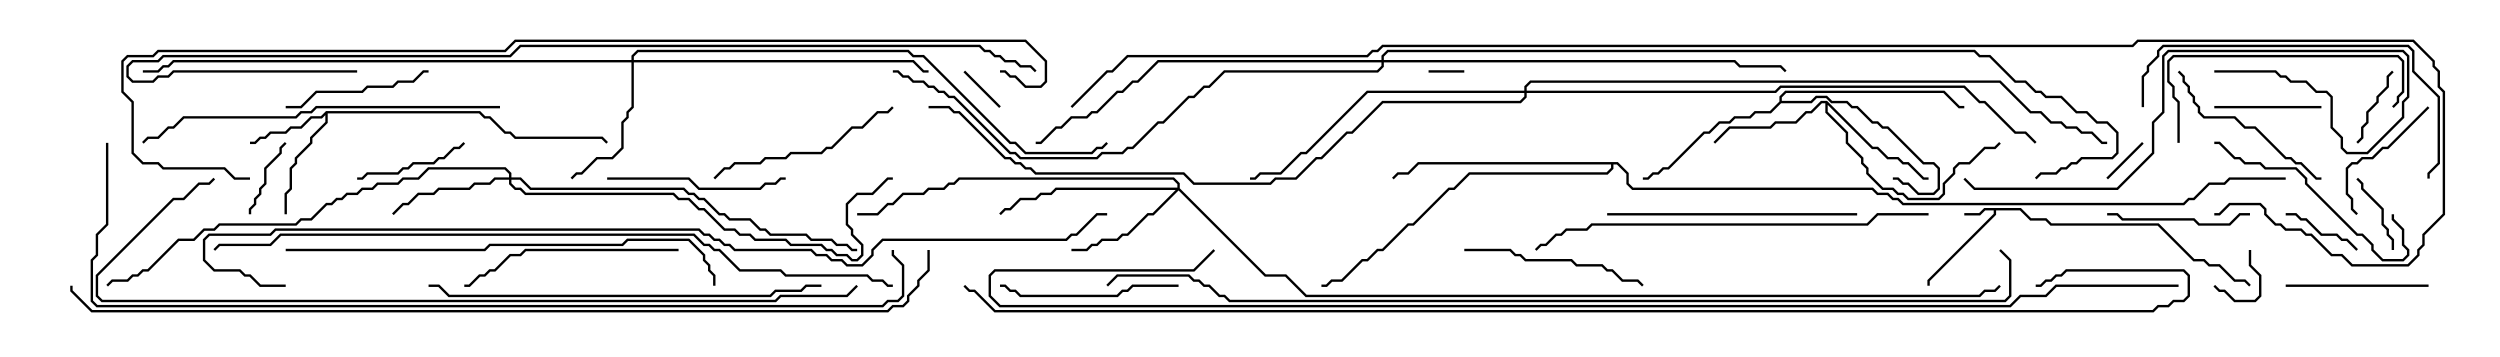 <svg version="1.1" width="105" height="15" xmlns="http://www.w3.org/2000/svg"><path d="M84.878,8.736L85.306,9.164L85.949,9.164L86.164,9.379L90.664,9.379L92.164,10.879L92.592,10.879L92.806,11.093L93.235,11.093L93.878,11.736L94.306,11.736L94.535,11.965L94.465,12.035L94.265,11.836L93.836,11.836L93.194,11.193L92.765,11.193L92.551,10.979L92.122,10.979L90.622,9.479L86.122,9.479L85.908,9.264L85.265,9.264L84.836,8.836L83.836,8.836L83.836,9.021L81.05,11.806L81.05,12L80.95,12L80.95,11.765L83.736,8.979L83.736,8.836L83.378,8.836L83.164,9.05L82.5,9.05L82.5,8.95L83.122,8.95L83.336,8.736z" stroke="none"/><path d="M13.694,4.664L20.164,4.664L20.378,4.879L20.592,4.879L21.235,5.521L21.449,5.521L21.664,5.736L25.306,5.736L25.535,5.965L25.465,6.035L25.265,5.836L21.622,5.836L21.408,5.621L21.194,5.621L20.551,4.979L20.336,4.979L20.122,4.764L13.764,4.764L13.764,5.164L13.121,5.806L13.121,6.021L12.479,6.664L12.479,6.878L12.264,7.092L12.264,7.949L12.05,8.164L12.05,9L11.95,9L11.95,8.122L12.164,7.908L12.164,7.051L12.379,6.836L12.379,6.622L13.021,5.979L13.021,5.765L13.664,5.122L13.664,4.835L13.521,4.979L13.092,4.979L12.664,5.407L12.235,5.407L12.021,5.621L11.378,5.621L11.164,5.836L10.949,5.836L10.735,6.05L10.5,6.05L10.5,5.95L10.694,5.95L10.908,5.736L11.122,5.736L11.336,5.521L11.979,5.521L12.194,5.307L12.622,5.307L13.051,4.879L13.479,4.879z" stroke="none"/><path d="M76.735,4.236L78.664,6.164L78.878,6.164L79.306,6.593L79.735,6.593L79.949,6.807L80.164,6.807L80.806,7.45L81,7.45L81,7.55L80.765,7.55L80.122,6.907L79.908,6.907L79.694,6.693L79.265,6.693L78.836,6.264L78.622,6.264L76.764,4.406L76.764,4.694L77.621,5.551L77.621,5.979L78.264,6.622L78.264,6.836L78.479,7.051L78.479,7.265L79.092,7.879L79.521,7.879L79.735,8.093L79.949,8.093L80.164,8.307L81.408,8.307L81.593,8.122L81.593,7.694L82.021,7.265L82.021,7.051L82.265,6.807L82.694,6.807L83.336,6.164L83.765,6.164L83.965,5.965L84.035,6.035L83.806,6.264L83.378,6.264L82.735,6.907L82.306,6.907L82.121,7.092L82.121,7.306L81.693,7.735L81.693,8.164L81.449,8.407L80.122,8.407L79.908,8.193L79.694,8.193L79.479,7.979L79.051,7.979L78.379,7.306L78.379,7.092L78.164,6.878L78.164,6.664L77.521,6.021L77.521,5.592L76.664,4.735L76.664,4.336L76.521,4.336L76.092,4.764L75.878,4.764L75.449,5.193L74.592,5.193L74.378,5.407L72.664,5.407L72.035,6.035L71.965,5.965L72.622,5.307L74.336,5.307L74.551,5.093L75.408,5.093L75.836,4.664L76.051,4.664L76.479,4.236z" stroke="none"/><path d="M74.736,4.265L74.736,4.051L74.979,3.807L81.664,3.807L82.306,4.45L82.5,4.45L82.5,4.55L82.265,4.55L81.622,3.907L75.021,3.907L74.836,4.092L74.836,4.236L76.051,4.236L76.265,4.021L76.735,4.021L76.949,4.236L77.592,4.236L77.806,4.45L78.021,4.45L78.664,5.093L78.878,5.093L79.092,5.307L79.306,5.307L80.806,6.807L81.235,6.807L81.479,7.051L81.479,7.949L81.235,8.193L80.551,8.193L80.122,7.764L79.908,7.764L79.694,7.55L79.5,7.55L79.5,7.45L79.735,7.45L79.949,7.664L80.164,7.664L80.592,8.093L81.194,8.093L81.379,7.908L81.379,7.092L81.194,6.907L80.765,6.907L79.265,5.407L79.051,5.407L78.836,5.193L78.622,5.193L77.979,4.55L77.765,4.55L77.551,4.336L76.908,4.336L76.694,4.121L76.306,4.121L76.092,4.336L74.806,4.336L74.378,4.764L73.735,4.764L73.521,4.979L72.878,4.979L72.664,5.193L72.235,5.193L71.806,5.621L71.592,5.621L70.092,7.121L69.878,7.121L69.664,7.336L69.449,7.336L69.235,7.55L69,7.55L69,7.45L69.194,7.45L69.408,7.236L69.622,7.236L69.836,7.021L70.051,7.021L71.551,5.521L71.765,5.521L72.194,5.093L72.622,5.093L72.836,4.879L73.479,4.879L73.694,4.664L74.336,4.664z" stroke="none"/><path d="M67.949,6.807L68.407,7.265L68.407,7.694L68.592,7.879L78.664,7.879L78.878,8.093L79.306,8.093L79.521,8.307L79.735,8.307L79.949,8.521L91.694,8.521L91.908,8.307L92.122,8.307L92.765,7.664L93.408,7.664L93.622,7.45L96,7.45L96,7.55L93.664,7.55L93.449,7.764L92.806,7.764L92.164,8.407L91.949,8.407L91.735,8.621L79.908,8.621L79.694,8.407L79.479,8.407L79.265,8.193L78.836,8.193L78.622,7.979L68.551,7.979L68.307,7.735L68.307,7.306L67.908,6.907L67.764,6.907L67.764,7.092L67.521,7.336L61.735,7.336L61.092,7.979L60.878,7.979L59.378,9.479L59.164,9.479L58.092,10.55L57.878,10.55L57.449,10.979L57.235,10.979L56.378,11.836L55.949,11.836L55.735,12.05L55.5,12.05L55.5,11.95L55.694,11.95L55.908,11.736L56.336,11.736L57.194,10.879L57.408,10.879L57.836,10.45L58.051,10.45L59.122,9.379L59.336,9.379L60.836,7.879L61.051,7.879L61.694,7.236L67.479,7.236L67.664,7.051L67.664,6.907L59.592,6.907L59.164,7.336L58.735,7.336L58.535,7.535L58.465,7.465L58.694,7.236L59.122,7.236L59.551,6.807z" stroke="none"/><path d="M21.379,7.45L21.379,7.306L21.194,7.121L18.021,7.121L17.592,7.55L16.949,7.55L16.735,7.764L15.878,7.764L15.664,7.979L15.235,7.979L15.021,8.193L14.592,8.193L14.378,8.407L14.164,8.407L13.949,8.621L13.735,8.621L13.092,9.264L12.664,9.264L12.449,9.479L9.235,9.479L9.021,9.693L8.592,9.693L8.164,10.121L7.521,10.121L6.235,11.407L6.021,11.407L5.806,11.621L5.592,11.621L5.378,11.836L4.735,11.836L4.535,12.035L4.465,11.965L4.694,11.736L5.336,11.736L5.551,11.521L5.765,11.521L5.979,11.307L6.194,11.307L7.479,10.021L8.122,10.021L8.551,9.593L8.979,9.593L9.194,9.379L12.408,9.379L12.622,9.164L13.051,9.164L13.694,8.521L13.908,8.521L14.122,8.307L14.336,8.307L14.551,8.093L14.979,8.093L15.194,7.879L15.622,7.879L15.836,7.664L16.694,7.664L16.908,7.45L17.551,7.45L17.979,7.021L21.235,7.021L21.479,7.265L21.479,7.45L21.878,7.45L22.306,7.879L28.735,7.879L28.949,8.093L29.164,8.093L29.378,8.307L29.592,8.307L30.235,8.95L30.449,8.95L30.664,9.164L31.521,9.164L31.949,9.593L32.164,9.593L32.378,9.807L33.878,9.807L34.092,10.021L34.949,10.021L35.164,10.236L35.592,10.236L35.806,10.45L36,10.45L36,10.55L35.765,10.55L35.551,10.336L35.122,10.336L34.908,10.121L34.051,10.121L33.836,9.907L32.336,9.907L32.122,9.693L31.908,9.693L31.479,9.264L30.622,9.264L30.408,9.05L30.194,9.05L29.551,8.407L29.336,8.407L29.122,8.193L28.908,8.193L28.694,7.979L22.265,7.979L21.836,7.55L21.479,7.55L21.479,7.694L21.664,7.879L21.878,7.879L22.092,8.093L28.306,8.093L28.521,8.307L28.949,8.307L29.378,8.736L29.592,8.736L30.449,9.593L30.878,9.593L31.092,9.807L31.521,9.807L31.735,10.021L33.021,10.021L33.235,10.236L34.521,10.236L34.735,10.45L34.949,10.45L35.164,10.664L35.592,10.664L35.806,10.879L35.979,10.879L36.164,10.694L36.164,10.306L35.736,9.878L35.736,9.664L35.521,9.449L35.521,8.551L35.979,8.093L36.622,8.093L37.265,7.45L37.5,7.45L37.5,7.55L37.306,7.55L36.664,8.193L36.021,8.193L35.621,8.592L35.621,9.408L35.836,9.622L35.836,9.836L36.264,10.265L36.264,10.735L36.021,10.979L35.765,10.979L35.551,10.764L35.122,10.764L34.908,10.55L34.694,10.55L34.479,10.336L33.194,10.336L32.979,10.121L31.694,10.121L31.479,9.907L31.051,9.907L30.836,9.693L30.408,9.693L29.551,8.836L29.336,8.836L28.908,8.407L28.479,8.407L28.265,8.193L22.051,8.193L21.836,7.979L21.622,7.979L21.379,7.735L21.379,7.55L20.806,7.55L20.592,7.764L19.949,7.764L19.735,7.979L18.449,7.979L18.235,8.193L17.592,8.193L17.164,8.621L16.949,8.621L16.535,9.035L16.465,8.965L16.908,8.521L17.122,8.521L17.551,8.093L18.194,8.093L18.408,7.879L19.694,7.879L19.908,7.664L20.551,7.664L20.765,7.45z" stroke="none"/><path d="M49.45,7.879L49.45,7.735L49.265,7.55L40.306,7.55L40.092,7.764L39.878,7.764L39.664,7.979L39.021,7.979L38.806,8.193L37.949,8.193L37.521,8.621L37.306,8.621L36.878,9.05L36,9.05L36,8.95L36.836,8.95L37.265,8.521L37.479,8.521L37.908,8.093L38.765,8.093L38.979,7.879L39.622,7.879L39.836,7.664L40.051,7.664L40.265,7.45L49.306,7.45L49.55,7.694L49.55,7.908L53.164,11.521L54.021,11.521L54.878,12.379L83.122,12.379L83.336,12.164L83.765,12.164L83.965,11.965L84.035,12.035L83.806,12.264L83.378,12.264L83.164,12.479L54.836,12.479L53.979,11.621L53.122,11.621L49.5,7.999L48.449,9.05L48.235,9.05L47.378,9.907L47.164,9.907L46.949,10.121L46.306,10.121L46.092,10.336L45.878,10.336L45.664,10.55L45,10.55L45,10.45L45.622,10.45L45.836,10.236L46.051,10.236L46.265,10.021L46.908,10.021L47.122,9.807L47.336,9.807L48.194,8.95L48.408,8.95L49.379,7.979L44.378,7.979L44.164,8.193L43.735,8.193L43.521,8.407L42.878,8.407L42.449,8.836L42.235,8.836L42.035,9.035L41.965,8.965L42.194,8.736L42.408,8.736L42.836,8.307L43.479,8.307L43.694,8.093L44.122,8.093L44.336,7.879z" stroke="none"/><path d="M26.521,2.521L26.521,2.336L26.765,2.093L38.164,2.093L38.378,2.307L38.806,2.307L42.449,5.95L42.664,5.95L43.092,6.379L45.836,6.379L46.051,6.164L46.265,6.164L46.465,5.965L46.535,6.035L46.306,6.264L46.092,6.264L45.878,6.479L43.051,6.479L42.622,6.05L42.408,6.05L38.765,2.407L38.336,2.407L38.122,2.193L26.806,2.193L26.621,2.378L26.621,2.521L38.378,2.521L38.806,2.95L39,2.95L39,3.05L38.765,3.05L38.336,2.621L26.621,2.621L26.621,4.521L26.407,4.735L26.407,4.949L26.193,5.164L26.193,6.235L25.735,6.693L25.092,6.693L24.449,7.336L24.235,7.336L24.035,7.535L23.965,7.465L24.194,7.236L24.408,7.236L25.051,6.593L25.694,6.593L26.093,6.194L26.093,5.122L26.307,4.908L26.307,4.694L26.521,4.479L26.521,2.621L7.306,2.621L7.092,2.836L6.878,2.836L6.664,3.05L6,3.05L6,2.95L6.622,2.95L6.836,2.736L7.051,2.736L7.265,2.521z" stroke="none"/><path d="M64.021,3.807L64.021,3.622L64.265,3.379L84.021,3.379L85.306,4.664L85.735,4.664L86.164,5.093L86.592,5.093L86.806,5.307L87.235,5.307L87.449,5.521L87.878,5.521L88.306,5.95L88.5,5.95L88.5,6.05L88.265,6.05L87.836,5.621L87.408,5.621L87.194,5.407L86.765,5.407L86.551,5.193L86.122,5.193L85.694,4.764L85.265,4.764L83.979,3.479L64.306,3.479L64.121,3.664L64.121,3.807L74.551,3.807L74.765,3.593L82.521,3.593L83.164,4.236L83.378,4.236L84.664,5.521L85.092,5.521L85.535,5.965L85.465,6.035L85.051,5.621L84.622,5.621L83.336,4.336L83.122,4.336L82.479,3.693L74.806,3.693L74.592,3.907L64.121,3.907L64.121,4.092L63.878,4.336L58.092,4.336L56.806,5.621L56.592,5.621L55.521,6.693L55.306,6.693L54.449,7.55L53.592,7.55L53.378,7.764L50.122,7.764L49.694,7.336L43.479,7.336L43.265,7.121L43.051,7.121L42.836,6.907L42.622,6.907L42.408,6.693L42.194,6.693L40.265,4.764L40.051,4.764L39.836,4.55L39,4.55L39,4.45L39.878,4.45L40.092,4.664L40.306,4.664L42.235,6.593L42.449,6.593L42.664,6.807L42.878,6.807L43.092,7.021L43.306,7.021L43.521,7.236L49.735,7.236L50.164,7.664L53.336,7.664L53.551,7.45L54.408,7.45L55.265,6.593L55.479,6.593L56.551,5.521L56.765,5.521L58.051,4.236L63.836,4.236L64.021,4.051L64.021,3.907L57.449,3.907L54.878,6.479L54.664,6.479L53.806,7.336L52.949,7.336L52.735,7.55L52.5,7.55L52.5,7.45L52.694,7.45L52.908,7.236L53.765,7.236L54.622,6.379L54.836,6.379L57.408,3.807z" stroke="none"/><path d="M58.021,2.521L58.021,2.336L58.265,2.093L82.949,2.093L83.164,2.307L83.592,2.307L84.664,3.379L85.092,3.379L85.521,3.807L85.735,3.807L85.949,4.021L86.592,4.021L87.235,4.664L87.664,4.664L88.092,5.093L88.521,5.093L88.979,5.551L88.979,6.449L88.735,6.693L87.449,6.693L87.235,6.907L87.021,6.907L86.806,7.121L86.592,7.121L86.378,7.336L85.735,7.336L85.535,7.535L85.465,7.465L85.694,7.236L86.336,7.236L86.551,7.021L86.765,7.021L86.979,6.807L87.194,6.807L87.408,6.593L88.694,6.593L88.879,6.408L88.879,5.592L88.479,5.193L88.051,5.193L87.622,4.764L87.194,4.764L86.551,4.121L85.908,4.121L85.694,3.907L85.479,3.907L85.051,3.479L84.622,3.479L83.551,2.407L83.122,2.407L82.908,2.193L58.306,2.193L58.121,2.378L58.121,2.521L72.878,2.521L73.092,2.736L74.806,2.736L75.035,2.965L74.965,3.035L74.765,2.836L73.051,2.836L72.836,2.621L58.121,2.621L58.121,2.806L57.878,3.05L51.449,3.05L50.806,3.693L50.592,3.693L50.164,4.121L49.949,4.121L48.878,5.193L48.664,5.193L47.592,6.264L47.378,6.264L47.164,6.479L46.306,6.479L46.092,6.693L42.836,6.693L42.622,6.479L42.408,6.479L40.051,4.121L39.836,4.121L39.622,3.907L39.408,3.907L39.194,3.693L38.979,3.693L38.765,3.479L38.336,3.479L38.122,3.264L37.908,3.264L37.694,3.05L37.5,3.05L37.5,2.95L37.735,2.95L37.949,3.164L38.164,3.164L38.378,3.379L38.806,3.379L39.021,3.593L39.235,3.593L39.449,3.807L39.664,3.807L39.878,4.021L40.092,4.021L42.449,6.379L42.664,6.379L42.878,6.593L46.051,6.593L46.265,6.379L47.122,6.379L47.336,6.164L47.551,6.164L48.622,5.093L48.836,5.093L49.908,4.021L50.122,4.021L50.551,3.593L50.765,3.593L51.408,2.95L57.836,2.95L58.021,2.765L58.021,2.621L48.664,2.621L47.806,3.479L47.592,3.479L47.164,3.907L46.949,3.907L46.092,4.764L45.878,4.764L45.664,4.979L45.021,4.979L44.592,5.407L44.378,5.407L43.735,6.05L43.5,6.05L43.5,5.95L43.694,5.95L44.336,5.307L44.551,5.307L44.979,4.879L45.622,4.879L45.836,4.664L46.051,4.664L46.908,3.807L47.122,3.807L47.551,3.379L47.765,3.379L48.622,2.521z" stroke="none"/><path d="M61.5,2.95L61.5,3.05L60,3.05L60,2.95z" stroke="none"/><path d="M94.45,10.5L94.55,10.5L94.55,11.122L94.979,11.551L94.979,12.449L94.735,12.693L93.836,12.693L93.408,12.264L93.194,12.264L92.965,12.035L93.035,11.965L93.235,12.164L93.449,12.164L93.878,12.593L94.694,12.593L94.879,12.408L94.879,11.592L94.45,11.164z" stroke="none"/><path d="M40.465,3.035L40.535,2.965L42.035,4.465L41.965,4.535z" stroke="none"/><path d="M89.965,5.965L90.035,6.035L88.535,7.535L88.465,7.465z" stroke="none"/><path d="M100.465,2.965L100.535,3.035L100.336,3.235L100.336,3.664L99.907,4.092L99.907,4.306L99.479,4.735L99.479,5.164L99.264,5.378L99.264,5.806L99.035,6.035L98.965,5.965L99.164,5.765L99.164,5.336L99.379,5.122L99.379,4.694L99.807,4.265L99.807,4.051L100.236,3.622L100.236,3.194z" stroke="none"/><path d="M10.55,9L10.45,9L10.45,8.765L10.664,8.551L10.664,8.336L10.879,8.122L10.879,7.908L11.093,7.694L11.093,7.051L11.736,6.408L11.736,6.194L11.965,5.965L12.035,6.035L11.836,6.235L11.836,6.449L11.193,7.092L11.193,7.735L10.979,7.949L10.979,8.164L10.764,8.378L10.764,8.592L10.55,8.806z" stroke="none"/><path d="M96,9.05L96,8.95L96.449,8.95L96.664,9.164L96.878,9.164L97.521,9.807L98.164,9.807L98.378,10.021L98.592,10.021L99.035,10.465L98.965,10.535L98.551,10.121L98.336,10.121L98.122,9.907L97.479,9.907L96.836,9.264L96.622,9.264L96.408,9.05z" stroke="none"/><path d="M100.55,10.5L100.45,10.5L100.45,10.092L100.236,9.878L100.236,9.664L100.021,9.449L100.021,8.806L99.164,7.949L99.164,7.735L98.965,7.535L99.035,7.465L99.264,7.694L99.264,7.908L100.121,8.765L100.121,9.408L100.336,9.622L100.336,9.836L100.55,10.051z" stroke="none"/><path d="M93,4.55L93,4.45L97.5,4.45L97.5,4.55z" stroke="none"/><path d="M19.465,5.965L19.535,6.035L19.306,6.264L19.092,6.264L18.664,6.693L18.449,6.693L18.235,6.907L17.378,6.907L17.164,7.121L16.949,7.121L16.735,7.336L15.449,7.336L15.235,7.55L15,7.55L15,7.45L15.194,7.45L15.408,7.236L16.694,7.236L16.908,7.021L17.122,7.021L17.336,6.807L18.194,6.807L18.408,6.593L18.622,6.593L19.051,6.164L19.265,6.164z" stroke="none"/><path d="M101.965,4.465L102.035,4.535L100.306,6.264L100.092,6.264L99.664,6.693L99.235,6.693L99.021,6.907L98.806,6.907L98.621,7.092L98.621,8.122L98.836,8.336L98.836,8.765L99.035,8.965L98.965,9.035L98.736,8.806L98.736,8.378L98.521,8.164L98.521,7.051L98.765,6.807L98.979,6.807L99.194,6.593L99.622,6.593L100.051,6.164L100.265,6.164z" stroke="none"/><path d="M94.5,8.95L94.5,9.05L94.092,9.05L93.664,9.479L92.336,9.479L92.122,9.264L89.122,9.264L88.908,9.05L88.5,9.05L88.5,8.95L88.949,8.95L89.164,9.164L92.164,9.164L92.378,9.379L93.622,9.379L94.051,8.95z" stroke="none"/><path d="M102,11.95L102,12.05L96,12.05L96,11.95z" stroke="none"/><path d="M12,4.55L12,4.45L12.622,4.45L13.265,3.807L15.194,3.807L15.408,3.593L16.479,3.593L16.694,3.379L17.336,3.379L17.765,2.95L18,2.95L18,3.05L17.806,3.05L17.378,3.479L16.735,3.479L16.521,3.693L15.449,3.693L15.235,3.907L13.306,3.907L12.664,4.55z" stroke="none"/><path d="M49.5,11.95L49.5,12.05L47.592,12.05L47.378,12.264L47.164,12.264L46.949,12.479L42.836,12.479L42.622,12.264L42.408,12.264L42.194,12.05L42,12.05L42,11.95L42.235,11.95L42.449,12.164L42.664,12.164L42.878,12.379L46.908,12.379L47.122,12.164L47.336,12.164L47.551,11.95z" stroke="none"/><path d="M91.465,3.035L91.535,2.965L91.764,3.194L91.764,3.408L91.979,3.622L91.979,3.836L92.193,4.051L92.193,4.265L92.407,4.479L92.407,4.694L92.592,4.879L93.878,4.879L94.306,5.307L94.735,5.307L96.021,6.593L96.235,6.593L96.449,6.807L96.664,6.807L97.306,7.45L97.5,7.45L97.5,7.55L97.265,7.55L96.622,6.907L96.408,6.907L96.194,6.693L95.979,6.693L94.694,5.407L94.265,5.407L93.836,4.979L92.551,4.979L92.307,4.735L92.307,4.521L92.093,4.306L92.093,4.092L91.879,3.878L91.879,3.664L91.664,3.449L91.664,3.235z" stroke="none"/><path d="M25.5,7.55L25.5,7.45L28.949,7.45L29.378,7.879L31.908,7.879L32.122,7.664L32.551,7.664L32.765,7.45L33,7.45L33,7.55L32.806,7.55L32.592,7.764L32.164,7.764L31.949,7.979L29.336,7.979L28.908,7.55z" stroke="none"/><path d="M61.5,10.55L61.5,10.45L63.449,10.45L63.664,10.664L63.878,10.664L64.092,10.879L66.021,10.879L66.235,11.093L67.306,11.093L67.521,11.307L67.735,11.307L68.164,11.736L68.806,11.736L69.035,11.965L68.965,12.035L68.765,11.836L68.122,11.836L67.694,11.407L67.479,11.407L67.265,11.193L66.194,11.193L65.979,10.979L64.051,10.979L63.836,10.764L63.622,10.764L63.408,10.55z" stroke="none"/><path d="M30.035,7.535L29.965,7.465L30.408,7.021L30.622,7.021L30.836,6.807L31.908,6.807L32.122,6.593L32.979,6.593L33.194,6.379L34.479,6.379L34.694,6.164L34.908,6.164L35.765,5.307L36.194,5.307L36.836,4.664L37.265,4.664L37.465,4.465L37.535,4.535L37.306,4.764L36.878,4.764L36.235,5.407L35.806,5.407L34.949,6.264L34.735,6.264L34.521,6.479L33.235,6.479L33.021,6.693L32.164,6.693L31.949,6.907L30.878,6.907L30.664,7.121L30.449,7.121z" stroke="none"/><path d="M100.45,9L100.55,9L100.55,9.194L100.979,9.622L100.979,10.265L101.193,10.479L101.193,10.735L100.949,10.979L100.051,10.979L99.593,10.521L99.593,10.306L99.194,9.907L98.979,9.907L96.807,7.735L96.807,7.521L96.408,7.121L95.122,7.121L94.908,6.907L94.265,6.907L94.051,6.693L93.836,6.693L93.194,6.05L93,6.05L93,5.95L93.235,5.95L93.878,6.593L94.092,6.593L94.306,6.807L94.949,6.807L95.164,7.021L96.449,7.021L96.907,7.479L96.907,7.694L99.021,9.807L99.235,9.807L99.693,10.265L99.693,10.479L100.092,10.879L100.908,10.879L101.093,10.694L101.093,10.521L100.879,10.306L100.879,9.664L100.45,9.235z" stroke="none"/><path d="M28.5,10.45L28.5,10.55L22.092,10.55L21.878,10.764L21.449,10.764L20.806,11.407L20.592,11.407L20.378,11.621L20.164,11.621L19.735,12.05L19.5,12.05L19.5,11.95L19.694,11.95L20.122,11.521L20.336,11.521L20.551,11.307L20.765,11.307L21.408,10.664L21.836,10.664L22.051,10.45z" stroke="none"/><path d="M91.55,6L91.45,6L91.45,4.306L91.236,4.092L91.236,3.664L91.021,3.449L91.021,2.551L91.265,2.307L100.735,2.307L100.979,2.551L100.979,3.878L100.764,4.092L100.764,4.306L100.535,4.535L100.465,4.465L100.664,4.265L100.664,4.051L100.879,3.836L100.879,2.592L100.694,2.407L91.306,2.407L91.121,2.592L91.121,3.408L91.336,3.622L91.336,4.051L91.55,4.265z" stroke="none"/><path d="M67.5,9.05L67.5,8.95L78,8.95L78,9.05z" stroke="none"/><path d="M93,3.05L93,2.95L95.592,2.95L95.806,3.164L96.021,3.164L96.235,3.379L96.878,3.379L97.306,3.807L97.735,3.807L97.979,4.051L97.979,5.336L98.407,5.765L98.407,6.194L98.592,6.379L99.408,6.379L100.879,4.908L100.879,4.265L101.093,4.051L101.093,2.378L100.908,2.193L91.092,2.193L90.907,2.378L90.907,4.735L90.479,5.164L90.479,6.449L88.949,7.979L82.908,7.979L82.465,7.535L82.535,7.465L82.949,7.879L88.908,7.879L90.379,6.408L90.379,5.122L90.807,4.694L90.807,2.336L91.051,2.093L100.949,2.093L101.193,2.336L101.193,4.092L100.979,4.306L100.979,4.949L99.449,6.479L98.551,6.479L98.307,6.235L98.307,5.806L97.879,5.378L97.879,4.092L97.694,3.907L97.265,3.907L96.836,3.479L96.194,3.479L95.979,3.264L95.765,3.264L95.551,3.05z" stroke="none"/><path d="M90.05,4.5L89.95,4.5L89.95,3.194L90.164,2.979L90.164,2.765L90.593,2.336L90.593,2.122L90.836,1.879L101.164,1.879L101.407,2.122L101.407,2.979L102.479,4.051L102.479,6.878L102.05,7.306L102.05,7.5L101.95,7.5L101.95,7.265L102.379,6.836L102.379,4.092L101.307,3.021L101.307,2.164L101.122,1.979L90.878,1.979L90.693,2.164L90.693,2.378L90.264,2.806L90.264,3.021L90.05,3.235z" stroke="none"/><path d="M21,4.45L21,4.55L13.306,4.55L13.092,4.764L12.664,4.764L12.449,4.979L7.735,4.979L7.306,5.407L7.092,5.407L6.664,5.836L6.235,5.836L6.035,6.035L5.965,5.965L6.194,5.736L6.622,5.736L7.051,5.307L7.265,5.307L7.694,4.879L12.408,4.879L12.622,4.664L13.051,4.664L13.265,4.45z" stroke="none"/><path d="M18,12.05L18,11.95L18.449,11.95L18.878,12.379L32.336,12.379L32.551,12.164L33.622,12.164L33.836,11.95L34.5,11.95L34.5,12.05L33.878,12.05L33.664,12.264L32.592,12.264L32.378,12.479L18.836,12.479L18.408,12.05z" stroke="none"/><path d="M81,8.95L81,9.05L78.878,9.05L78.449,9.479L66.878,9.479L66.664,9.693L65.806,9.693L65.592,9.907L65.378,9.907L64.949,10.336L64.735,10.336L64.535,10.535L64.465,10.465L64.694,10.236L64.908,10.236L65.336,9.807L65.551,9.807L65.765,9.593L66.622,9.593L66.836,9.379L78.408,9.379L78.836,8.95z" stroke="none"/><path d="M12,10.55L12,10.45L20.336,10.45L20.551,10.236L26.122,10.236L26.336,10.021L28.949,10.021L29.621,10.694L29.621,10.908L29.836,11.122L29.836,11.336L30.05,11.551L30.05,12L29.95,12L29.95,11.592L29.736,11.378L29.736,11.164L29.521,10.949L29.521,10.735L28.908,10.121L26.378,10.121L26.164,10.336L20.592,10.336L20.378,10.55z" stroke="none"/><path d="M35.965,11.965L36.035,12.035L35.592,12.479L32.806,12.479L32.592,12.693L4.265,12.693L4.021,12.449L4.021,11.551L7.265,8.307L7.694,8.307L8.336,7.664L8.765,7.664L8.965,7.465L9.035,7.535L8.806,7.764L8.378,7.764L7.735,8.407L7.306,8.407L4.121,11.592L4.121,12.408L4.306,12.593L32.551,12.593L32.765,12.379L35.551,12.379z" stroke="none"/><path d="M15,2.95L15,3.05L7.306,3.05L7.092,3.264L6.664,3.264L6.449,3.479L5.551,3.479L5.307,3.235L5.307,2.765L5.551,2.521L6.622,2.521L6.836,2.307L21.408,2.307L21.836,1.879L41.164,1.879L41.378,2.093L41.592,2.093L41.806,2.307L42.021,2.307L42.235,2.521L42.664,2.521L42.878,2.736L43.306,2.736L43.535,2.965L43.465,3.035L43.265,2.836L42.836,2.836L42.622,2.621L42.194,2.621L41.979,2.407L41.765,2.407L41.551,2.193L41.336,2.193L41.122,1.979L21.878,1.979L21.449,2.407L6.878,2.407L6.664,2.621L5.592,2.621L5.407,2.806L5.407,3.194L5.592,3.379L6.408,3.379L6.622,3.164L7.051,3.164L7.265,2.95z" stroke="none"/><path d="M37.5,11.95L37.5,12.05L37.265,12.05L37.051,11.836L36.622,11.836L36.408,11.621L32.979,11.621L32.765,11.407L31.051,11.407L30.194,10.55L29.979,10.55L29.765,10.336L29.551,10.336L29.122,9.907L11.806,9.907L11.378,10.336L9.235,10.336L9.035,10.535L8.965,10.465L9.194,10.236L11.336,10.236L11.765,9.807L29.164,9.807L29.592,10.236L29.806,10.236L30.021,10.45L30.235,10.45L31.092,11.307L32.806,11.307L33.021,11.521L36.449,11.521L36.664,11.736L37.092,11.736L37.306,11.95z" stroke="none"/><path d="M10.5,7.45L10.5,7.55L9.836,7.55L9.408,7.121L6.836,7.121L6.622,6.907L5.979,6.907L5.521,6.449L5.521,4.306L5.093,3.878L5.093,2.551L5.336,2.307L6.408,2.307L6.622,2.093L21.194,2.093L21.622,1.664L43.092,1.664L43.979,2.551L43.979,3.449L43.735,3.693L43.051,3.693L42.622,3.264L42.408,3.264L42.194,3.05L42,3.05L42,2.95L42.235,2.95L42.449,3.164L42.664,3.164L43.092,3.593L43.694,3.593L43.879,3.408L43.879,2.592L43.051,1.764L21.664,1.764L21.235,2.193L6.664,2.193L6.449,2.407L5.378,2.407L5.193,2.592L5.193,3.836L5.621,4.265L5.621,6.408L6.021,6.807L6.664,6.807L6.878,7.021L9.449,7.021L9.878,7.45z" stroke="none"/><path d="M4.45,6L4.55,6L4.55,9.449L4.121,9.878L4.121,10.735L3.907,10.949L3.907,12.622L4.092,12.807L37.051,12.807L37.265,12.593L37.694,12.593L37.879,12.408L37.879,11.164L37.45,10.735L37.45,10.5L37.55,10.5L37.55,10.694L37.979,11.122L37.979,12.449L37.735,12.693L37.306,12.693L37.092,12.907L4.051,12.907L3.807,12.664L3.807,10.908L4.021,10.694L4.021,9.836L4.45,9.408z" stroke="none"/><path d="M12,11.95L12,12.05L10.908,12.05L10.479,11.621L10.265,11.621L10.051,11.407L8.979,11.407L8.521,10.949L8.521,10.051L8.765,9.807L11.336,9.807L11.551,9.593L29.378,9.593L29.592,9.807L29.806,9.807L30.021,10.021L30.235,10.021L30.449,10.236L30.664,10.236L30.878,10.45L34.092,10.45L34.306,10.664L34.735,10.664L34.949,10.879L35.378,10.879L35.592,11.093L36.194,11.093L36.593,10.694L36.593,10.479L37.051,10.021L44.765,10.021L44.979,9.807L45.194,9.807L46.051,8.95L46.5,8.95L46.5,9.05L46.092,9.05L45.235,9.907L45.021,9.907L44.806,10.121L37.092,10.121L36.693,10.521L36.693,10.735L36.235,11.193L35.551,11.193L35.336,10.979L34.908,10.979L34.694,10.764L34.265,10.764L34.051,10.55L30.836,10.55L30.622,10.336L30.408,10.336L30.194,10.121L29.979,10.121L29.765,9.907L29.551,9.907L29.336,9.693L11.592,9.693L11.378,9.907L8.806,9.907L8.621,10.092L8.621,10.908L9.021,11.307L10.092,11.307L10.306,11.521L10.521,11.521L10.949,11.95z" stroke="none"/><path d="M38.95,10.5L39.05,10.5L39.05,11.378L38.621,11.806L38.621,12.021L38.193,12.449L38.193,12.664L37.949,12.907L37.521,12.907L37.306,13.121L3.836,13.121L2.95,12.235L2.95,12L3.05,12L3.05,12.194L3.878,13.021L37.265,13.021L37.479,12.807L37.908,12.807L38.093,12.622L38.093,12.408L38.521,11.979L38.521,11.765L38.95,11.336z" stroke="none"/><path d="M83.965,10.535L84.035,10.465L84.479,10.908L84.479,12.449L84.235,12.693L51.622,12.693L51.408,12.479L51.194,12.479L50.765,12.05L50.551,12.05L50.336,11.836L50.122,11.836L49.908,11.621L46.949,11.621L46.535,12.035L46.465,11.965L46.908,11.521L49.949,11.521L50.164,11.736L50.378,11.736L50.592,11.95L50.806,11.95L51.235,12.379L51.449,12.379L51.664,12.593L84.194,12.593L84.379,12.408L84.379,10.949z" stroke="none"/><path d="M91.5,11.95L91.5,12.05L86.378,12.05L85.949,12.479L84.878,12.479L84.449,12.907L41.979,12.907L41.521,12.449L41.521,11.551L41.765,11.307L50.122,11.307L50.965,10.465L51.035,10.535L50.164,11.407L41.806,11.407L41.621,11.592L41.621,12.408L42.021,12.807L84.408,12.807L84.836,12.379L85.908,12.379L86.336,11.95z" stroke="none"/><path d="M40.465,12.035L40.535,11.965L40.735,12.164L40.949,12.164L41.806,13.021L90.408,13.021L90.622,12.807L91.051,12.807L91.265,12.593L91.694,12.593L91.879,12.408L91.879,11.592L91.694,11.407L86.806,11.407L86.592,11.621L86.378,11.621L86.164,11.836L85.949,11.836L85.735,12.05L85.5,12.05L85.5,11.95L85.694,11.95L85.908,11.736L86.122,11.736L86.336,11.521L86.551,11.521L86.765,11.307L91.735,11.307L91.979,11.551L91.979,12.449L91.735,12.693L91.306,12.693L91.092,12.907L90.664,12.907L90.449,13.121L41.765,13.121L40.908,12.264L40.694,12.264z" stroke="none"/><path d="M45.035,4.535L44.965,4.465L46.479,2.95L46.694,2.95L47.336,2.307L57.408,2.307L57.622,2.093L57.836,2.093L58.051,1.879L89.551,1.879L89.765,1.664L101.378,1.664L102.264,2.551L102.264,2.765L102.479,2.979L102.479,3.622L102.693,3.836L102.693,9.021L101.836,9.878L101.836,10.306L101.621,10.521L101.621,10.735L101.164,11.193L98.765,11.193L98.336,10.764L97.908,10.764L97.051,9.907L96.836,9.907L96.622,9.693L95.979,9.693L95.765,9.479L95.551,9.479L95.093,9.021L95.093,8.806L94.908,8.621L93.664,8.621L93.235,9.05L93,9.05L93,8.95L93.194,8.95L93.622,8.521L94.949,8.521L95.193,8.765L95.193,8.979L95.592,9.379L95.806,9.379L96.021,9.593L96.664,9.593L96.878,9.807L97.092,9.807L97.949,10.664L98.378,10.664L98.806,11.093L101.122,11.093L101.521,10.694L101.521,10.479L101.736,10.265L101.736,9.836L102.593,8.979L102.593,3.878L102.379,3.664L102.379,3.021L102.164,2.806L102.164,2.592L101.336,1.764L89.806,1.764L89.592,1.979L58.092,1.979L57.878,2.193L57.664,2.193L57.449,2.407L47.378,2.407L46.735,3.05L46.521,3.05z" stroke="none"/></svg>